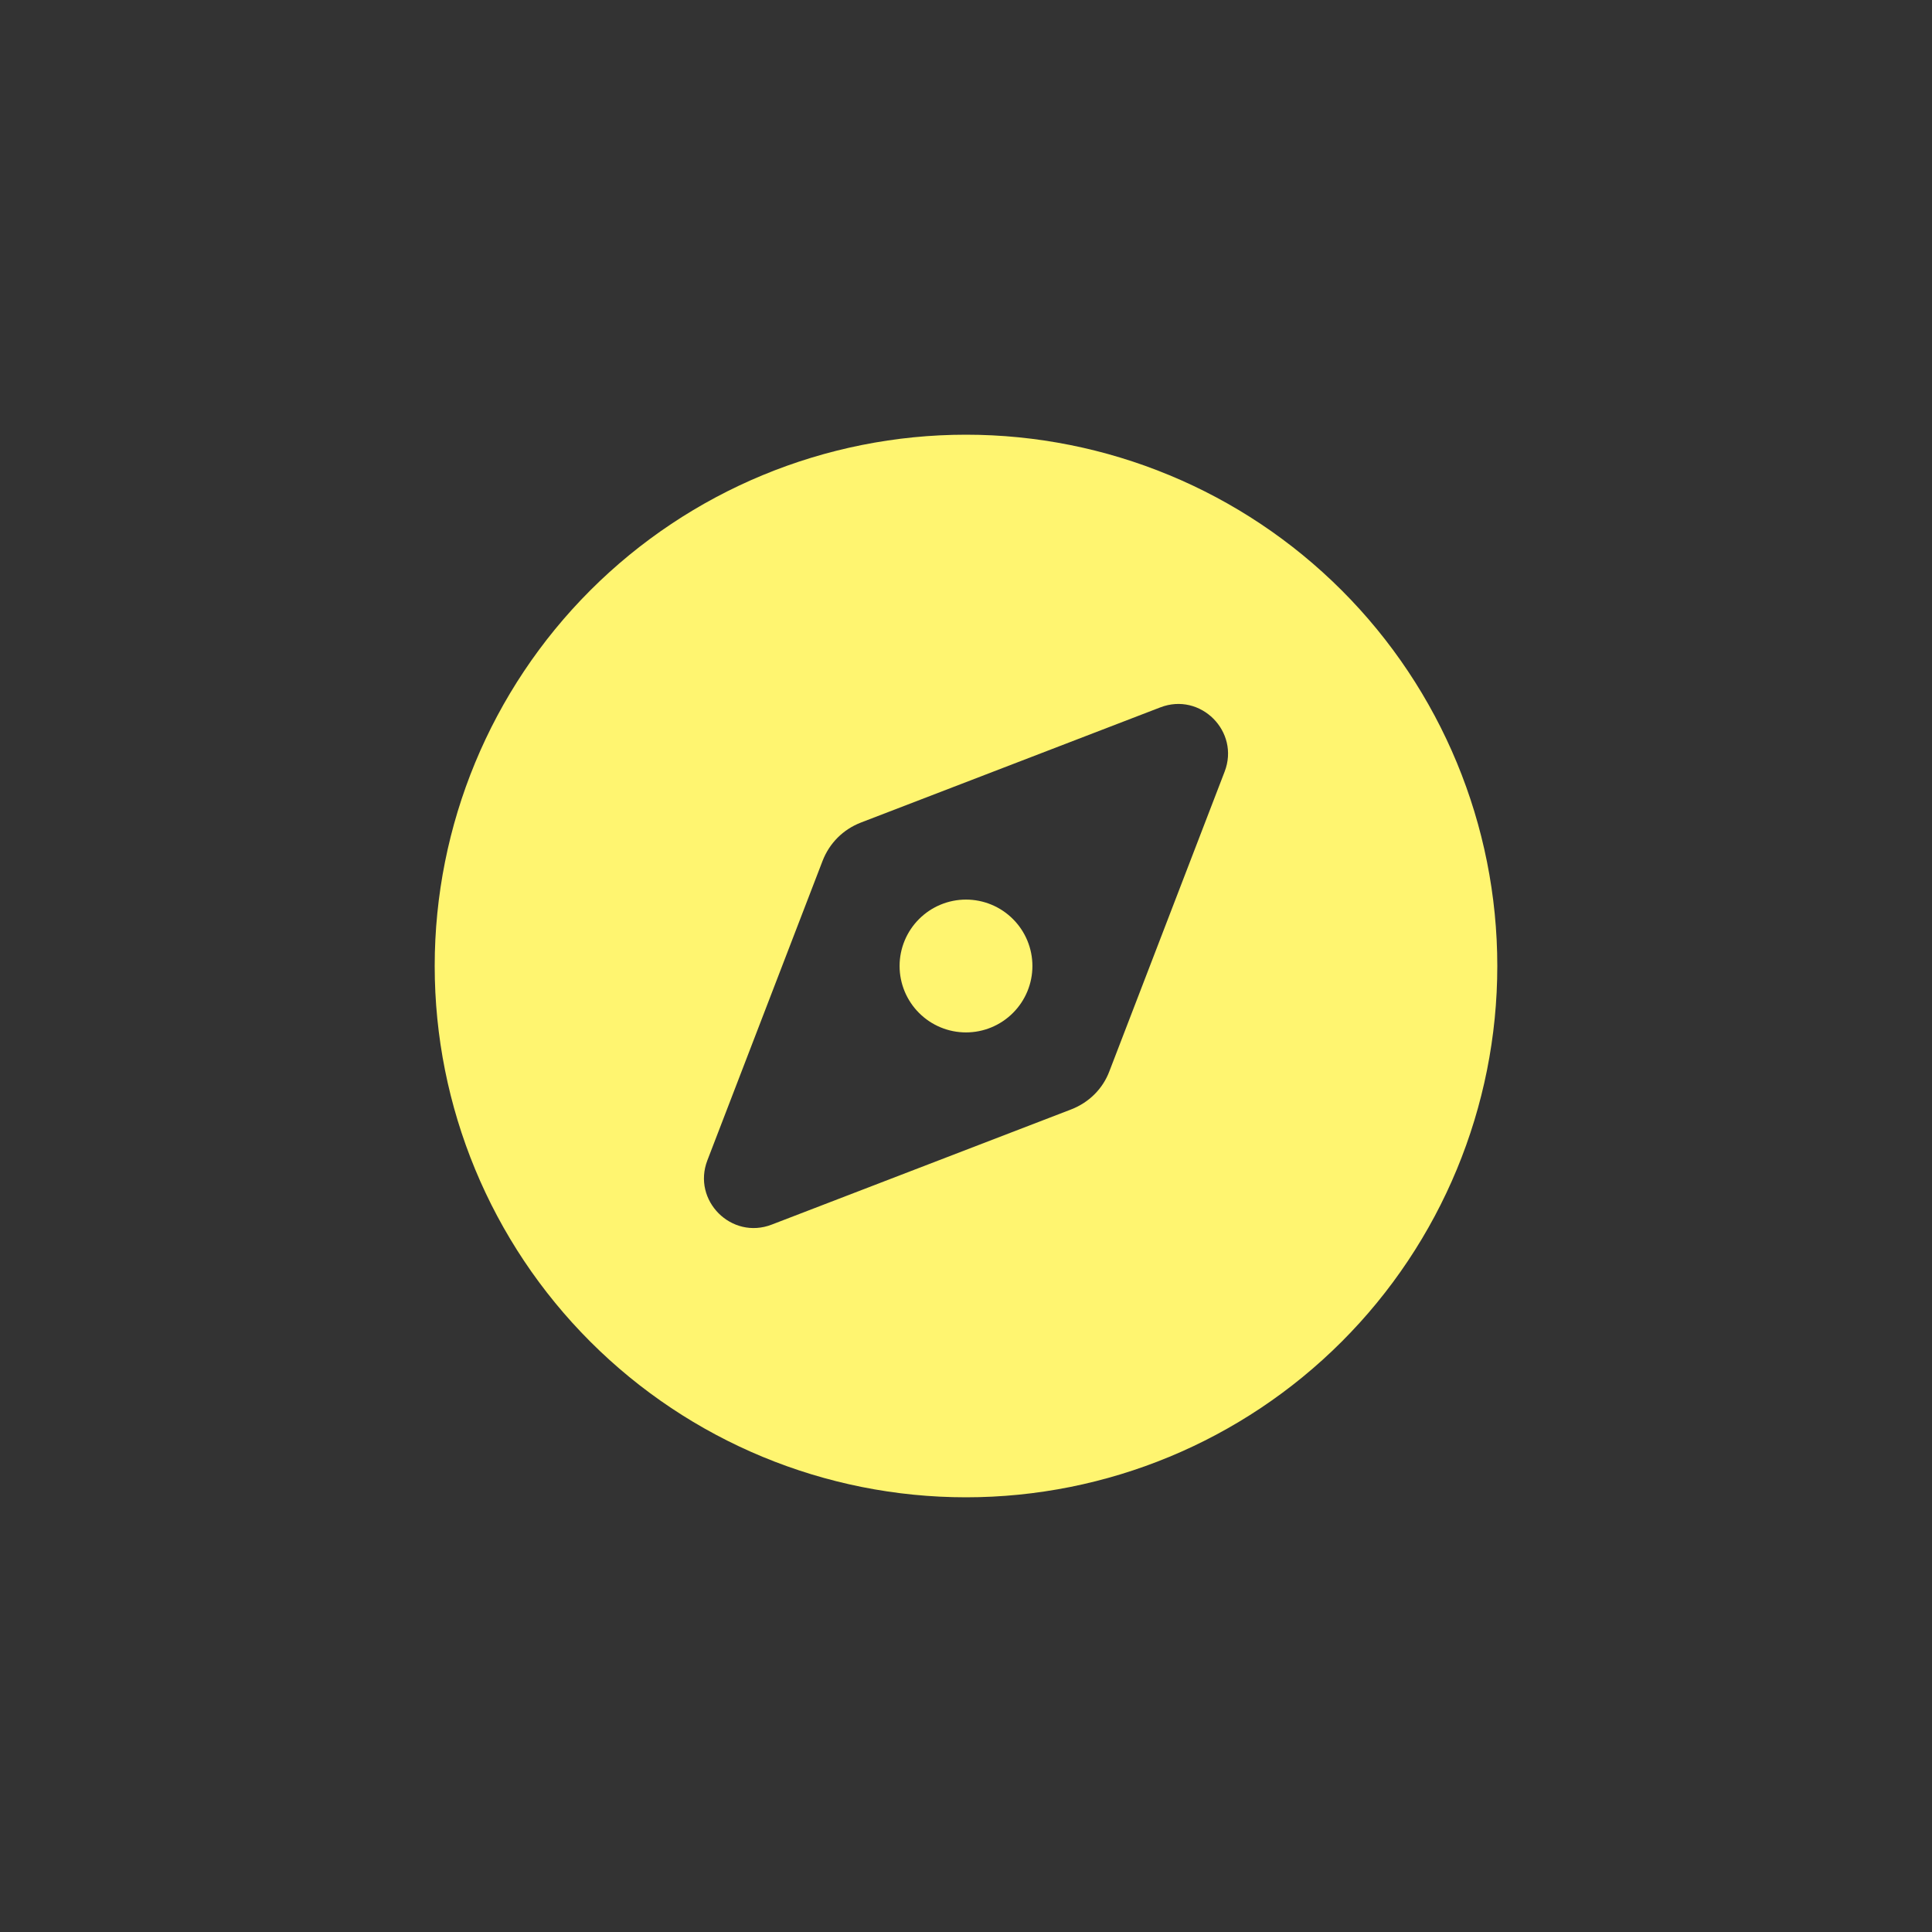 <svg width="40" height="40" viewBox="0 0 40 40" fill="none" xmlns="http://www.w3.org/2000/svg">
<rect x="0" y="0" width="40" height="40" fill="#333333" stroke="none"/>
<g clip-path="url(#clip0_8_2385)">
<path d="M20 31C22.917 31 25.715 29.841 27.778 27.778C29.841 25.715 31 22.917 31 20C31 17.083 29.841 14.285 27.778 12.222C25.715 10.159 22.917 9 20 9C17.083 9 14.285 10.159 12.222 12.222C10.159 14.285 9 17.083 9 20C9 22.917 10.159 25.715 12.222 27.778C14.285 29.841 17.083 31 20 31ZM22.178 22.969L15.978 25.354C15.145 25.676 14.324 24.855 14.646 24.022L17.031 17.822C17.173 17.456 17.456 17.173 17.822 17.031L24.022 14.646C24.855 14.324 25.676 15.145 25.354 15.978L22.969 22.178C22.832 22.544 22.544 22.827 22.178 22.969ZM21.375 20C21.375 19.635 21.23 19.286 20.972 19.028C20.714 18.77 20.365 18.625 20 18.625C19.635 18.625 19.286 18.77 19.028 19.028C18.77 19.286 18.625 19.635 18.625 20C18.625 20.365 18.77 20.714 19.028 20.972C19.286 21.23 19.635 21.375 20 21.375C20.365 21.375 20.714 21.23 20.972 20.972C21.23 20.714 21.375 20.365 21.375 20Z" fill="#FFF570"/>
</g>
<defs>
<clipPath id="clip0_8_2385">
<rect width="22" height="22" fill="white" transform="translate(9 9)"/>
</clipPath>
</defs>
</svg>
